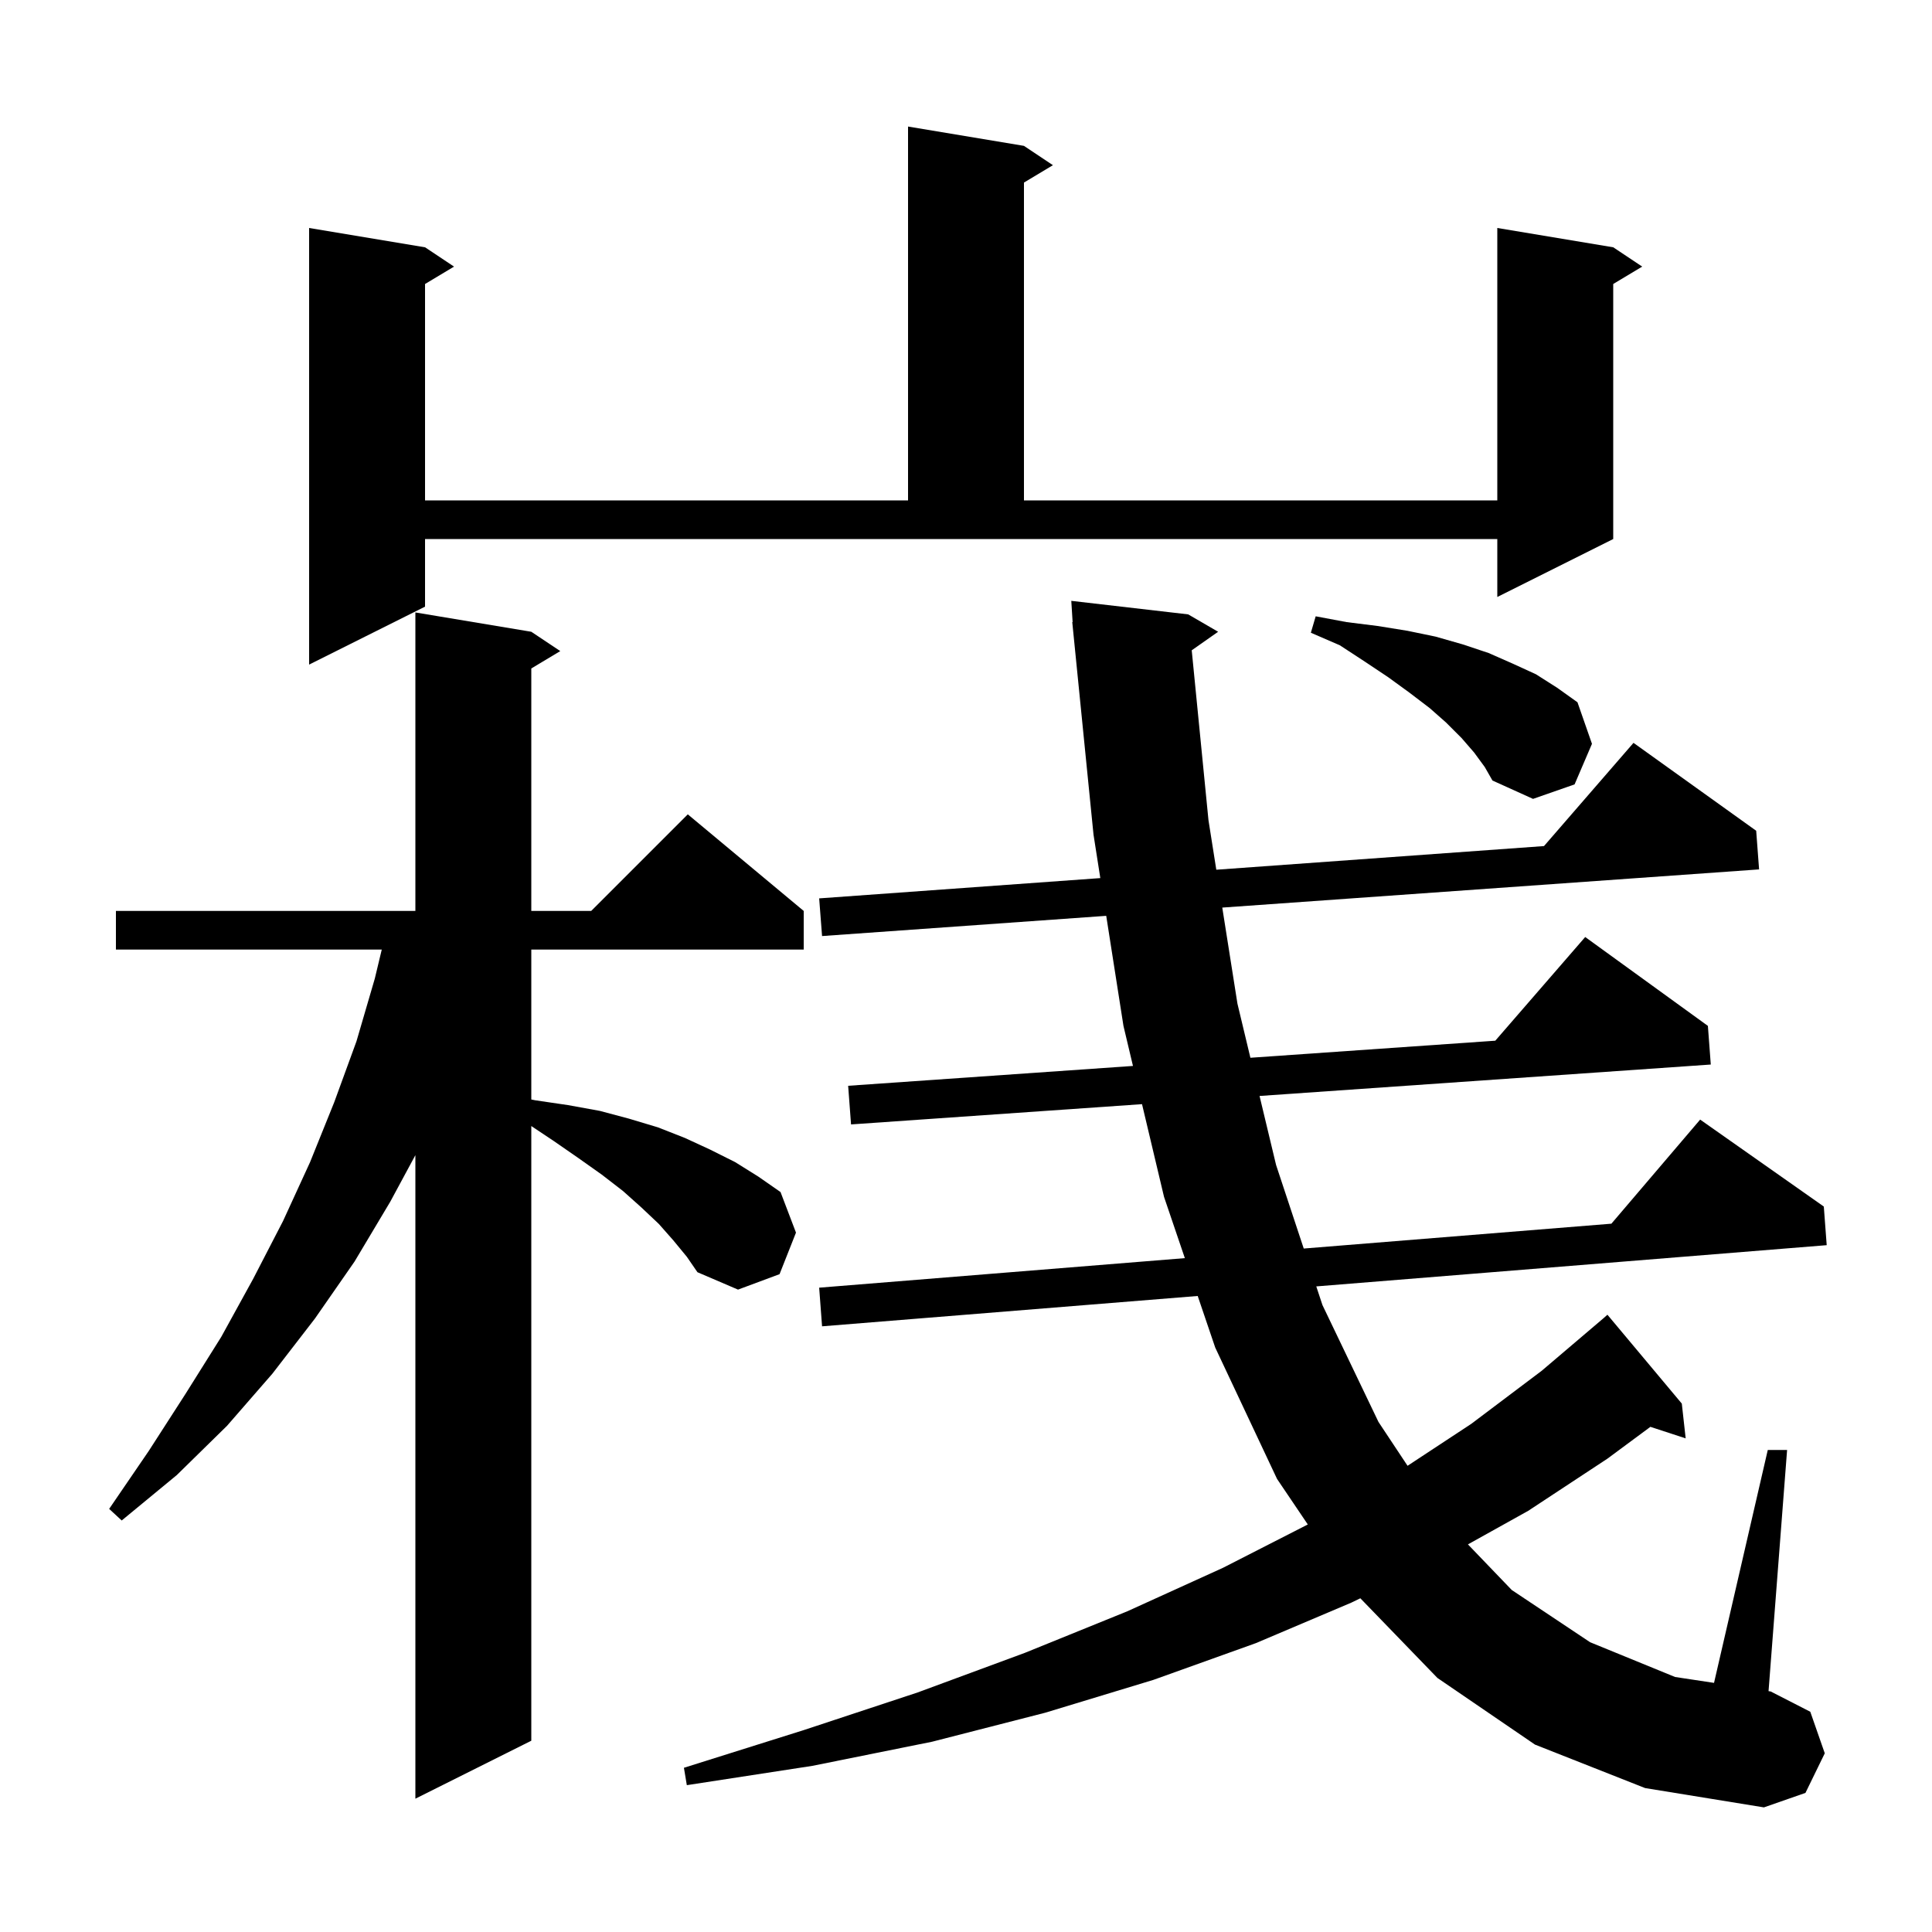 <svg xmlns="http://www.w3.org/2000/svg" xmlns:xlink="http://www.w3.org/1999/xlink" version="1.1" baseProfile="full" viewBox="0 0 200 200" width="200" height="200">
<g fill="black">
<path d="M 158.9 180.6 L 148.8 173.7 L 140.822 165.453 L 139.9 165.9 L 130.0 170.1 L 119.4 173.9 L 108.2 177.3 L 96.5 180.3 L 84.1 182.8 L 71.1 184.8 L 70.8 183.0 L 83.2 179.1 L 95.0 175.2 L 106.1 171.1 L 116.7 166.8 L 126.6 162.3 L 135.383 157.813 L 132.2 153.1 L 125.8 139.5 L 123.986 134.159 L 85.1 137.3 L 84.8 133.3 L 122.655 130.242 L 120.5 123.9 L 118.222 114.302 L 88.1 116.4 L 87.8 112.4 L 117.284 110.346 L 116.3 106.2 L 114.516 94.807 L 85.1 96.9 L 84.8 93.0 L 113.904 90.9 L 113.2 86.4 L 111.0 64.4 L 111.037 64.398 L 110.9 62.2 L 123.0 63.6 L 126.1 65.4 L 123.367 67.319 L 125.1 84.9 L 125.911 90.033 L 159.834 87.585 L 169.1 76.9 L 181.8 86.0 L 182.1 90.0 L 126.529 93.953 L 128.1 103.9 L 129.441 109.499 L 154.792 107.733 L 164.1 97.0 L 176.8 106.2 L 177.1 110.2 L 130.388 113.454 L 132.1 120.6 L 134.963 129.248 L 166.811 126.676 L 176.0 115.9 L 188.8 124.9 L 189.1 128.9 L 136.26 133.168 L 136.9 135.1 L 142.7 147.2 L 145.71 151.738 L 152.3 147.4 L 159.6 141.9 L 166.009 136.448 L 166.4 136.1 L 174.1 145.3 L 174.5 148.9 L 170.85 147.706 L 166.4 151.0 L 158.2 156.4 L 151.961 159.874 L 156.5 164.6 L 164.6 170.0 L 173.4 173.6 L 177.436 174.211 L 183.0 150.1 L 185.0 150.1 L 183.079 175.067 L 183.3 175.1 L 187.4 177.2 L 188.9 181.5 L 186.9 185.6 L 182.6 187.1 L 170.3 185.1 Z M 69.7 128.4 L 68.2 126.7 L 66.4 125.0 L 64.5 123.3 L 62.3 121.6 L 59.9 119.9 L 57.3 118.1 L 55.0 116.567 L 55.0 180.2 L 43.0 186.2 L 43.0 119.582 L 40.4 124.4 L 36.7 130.6 L 32.6 136.5 L 28.2 142.2 L 23.5 147.6 L 18.3 152.7 L 12.6 157.4 L 11.3 156.2 L 15.4 150.2 L 19.2 144.3 L 22.9 138.4 L 26.2 132.4 L 29.3 126.4 L 32.1 120.3 L 34.6 114.1 L 36.9 107.8 L 38.8 101.3 L 39.52 98.3 L 12.0 98.3 L 12.0 94.3 L 43.0 94.3 L 43.0 63.4 L 55.0 65.4 L 58.0 67.4 L 55.0 69.2 L 55.0 94.3 L 61.2 94.3 L 71.2 84.3 L 83.2 94.3 L 83.2 98.3 L 55.0 98.3 L 55.0 113.818 L 55.4 113.9 L 58.8 114.4 L 62.1 115.0 L 65.1 115.8 L 68.1 116.7 L 70.9 117.8 L 73.5 119.0 L 76.1 120.3 L 78.5 121.8 L 80.8 123.4 L 82.4 127.6 L 80.7 131.9 L 76.4 133.5 L 72.2 131.7 L 71.1 130.1 Z M 152.6 77.9 L 151.3 76.4 L 149.7 74.8 L 148.0 73.3 L 145.9 71.7 L 143.7 70.1 L 141.3 68.5 L 138.7 66.8 L 135.7 65.5 L 136.2 63.8 L 139.4 64.4 L 142.6 64.8 L 145.7 65.3 L 148.6 65.9 L 151.4 66.7 L 154.1 67.6 L 156.6 68.7 L 159.0 69.8 L 161.2 71.2 L 163.3 72.7 L 164.8 77.0 L 163.0 81.2 L 158.7 82.7 L 154.5 80.8 L 153.7 79.4 Z M 44.0 62.8 L 32.0 68.8 L 32.0 23.6 L 44.0 25.6 L 47.0 27.6 L 44.0 29.4 L 44.0 51.8 L 94.0 51.8 L 94.0 13.1 L 106.0 15.1 L 109.0 17.1 L 106.0 18.9 L 106.0 51.8 L 155.0 51.8 L 155.0 23.6 L 167.0 25.6 L 170.0 27.6 L 167.0 29.4 L 167.0 55.8 L 155.0 61.8 L 155.0 55.8 L 44.0 55.8 Z " />
</g>
</svg>
